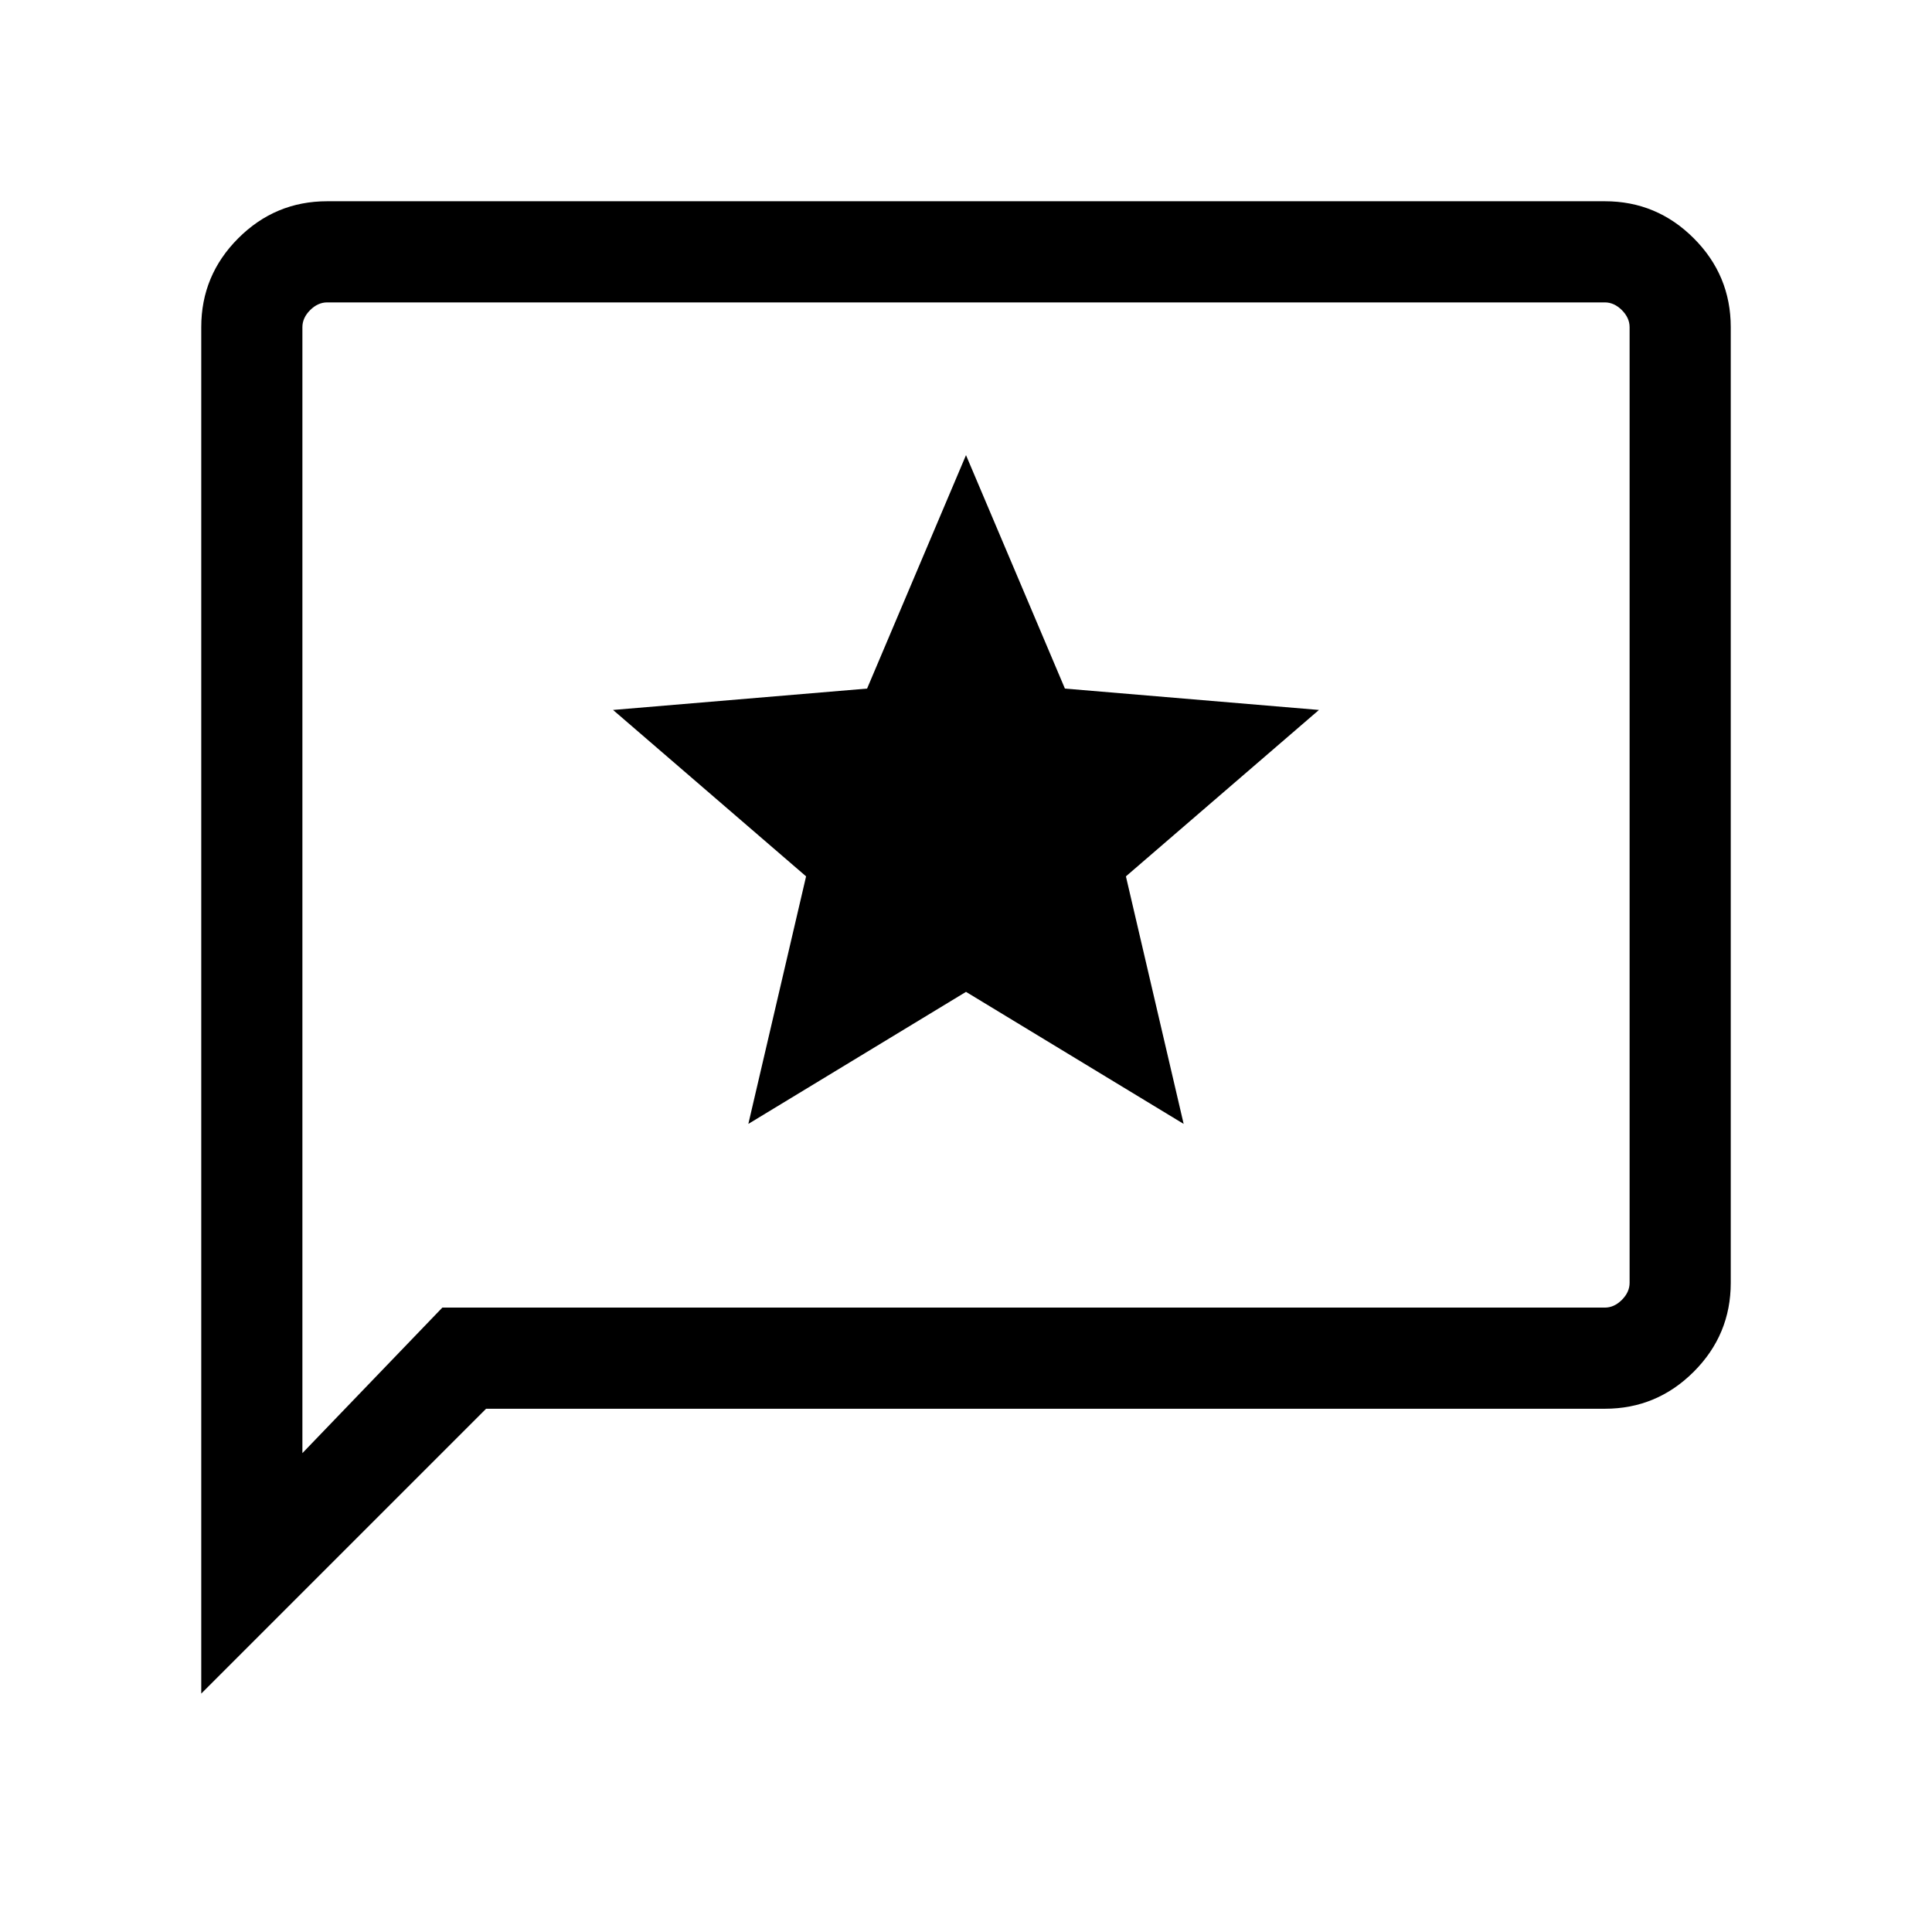 <svg xmlns="http://www.w3.org/2000/svg" height="40" viewBox="0 -960 960 960" width="40"><path d="M371.85-401.54 480-467.15l108.15 65.61-28.69-123 95.92-82.69-126.23-10.62L480-733.84l-49.15 115.99-126.23 10.62 95.92 82.69-28.69 123ZM100-118.46v-678.98q0-25.78 18.39-44.17T162.56-860h634.88q25.78 0 44.17 18.39T860-797.44v474.88q0 25.78-18.39 44.17T797.44-260h-555.9L100-118.46Zm119.8-191.8h577.64q4.61 0 8.46-3.84 3.84-3.85 3.84-8.46v-474.88q0-4.61-3.84-8.46-3.85-3.84-8.46-3.84H162.56q-4.61 0-8.46 3.84-3.84 3.85-3.84 8.46v559.49l69.54-72.31Zm-69.54 0V-809.74-310.26Z"/></svg>